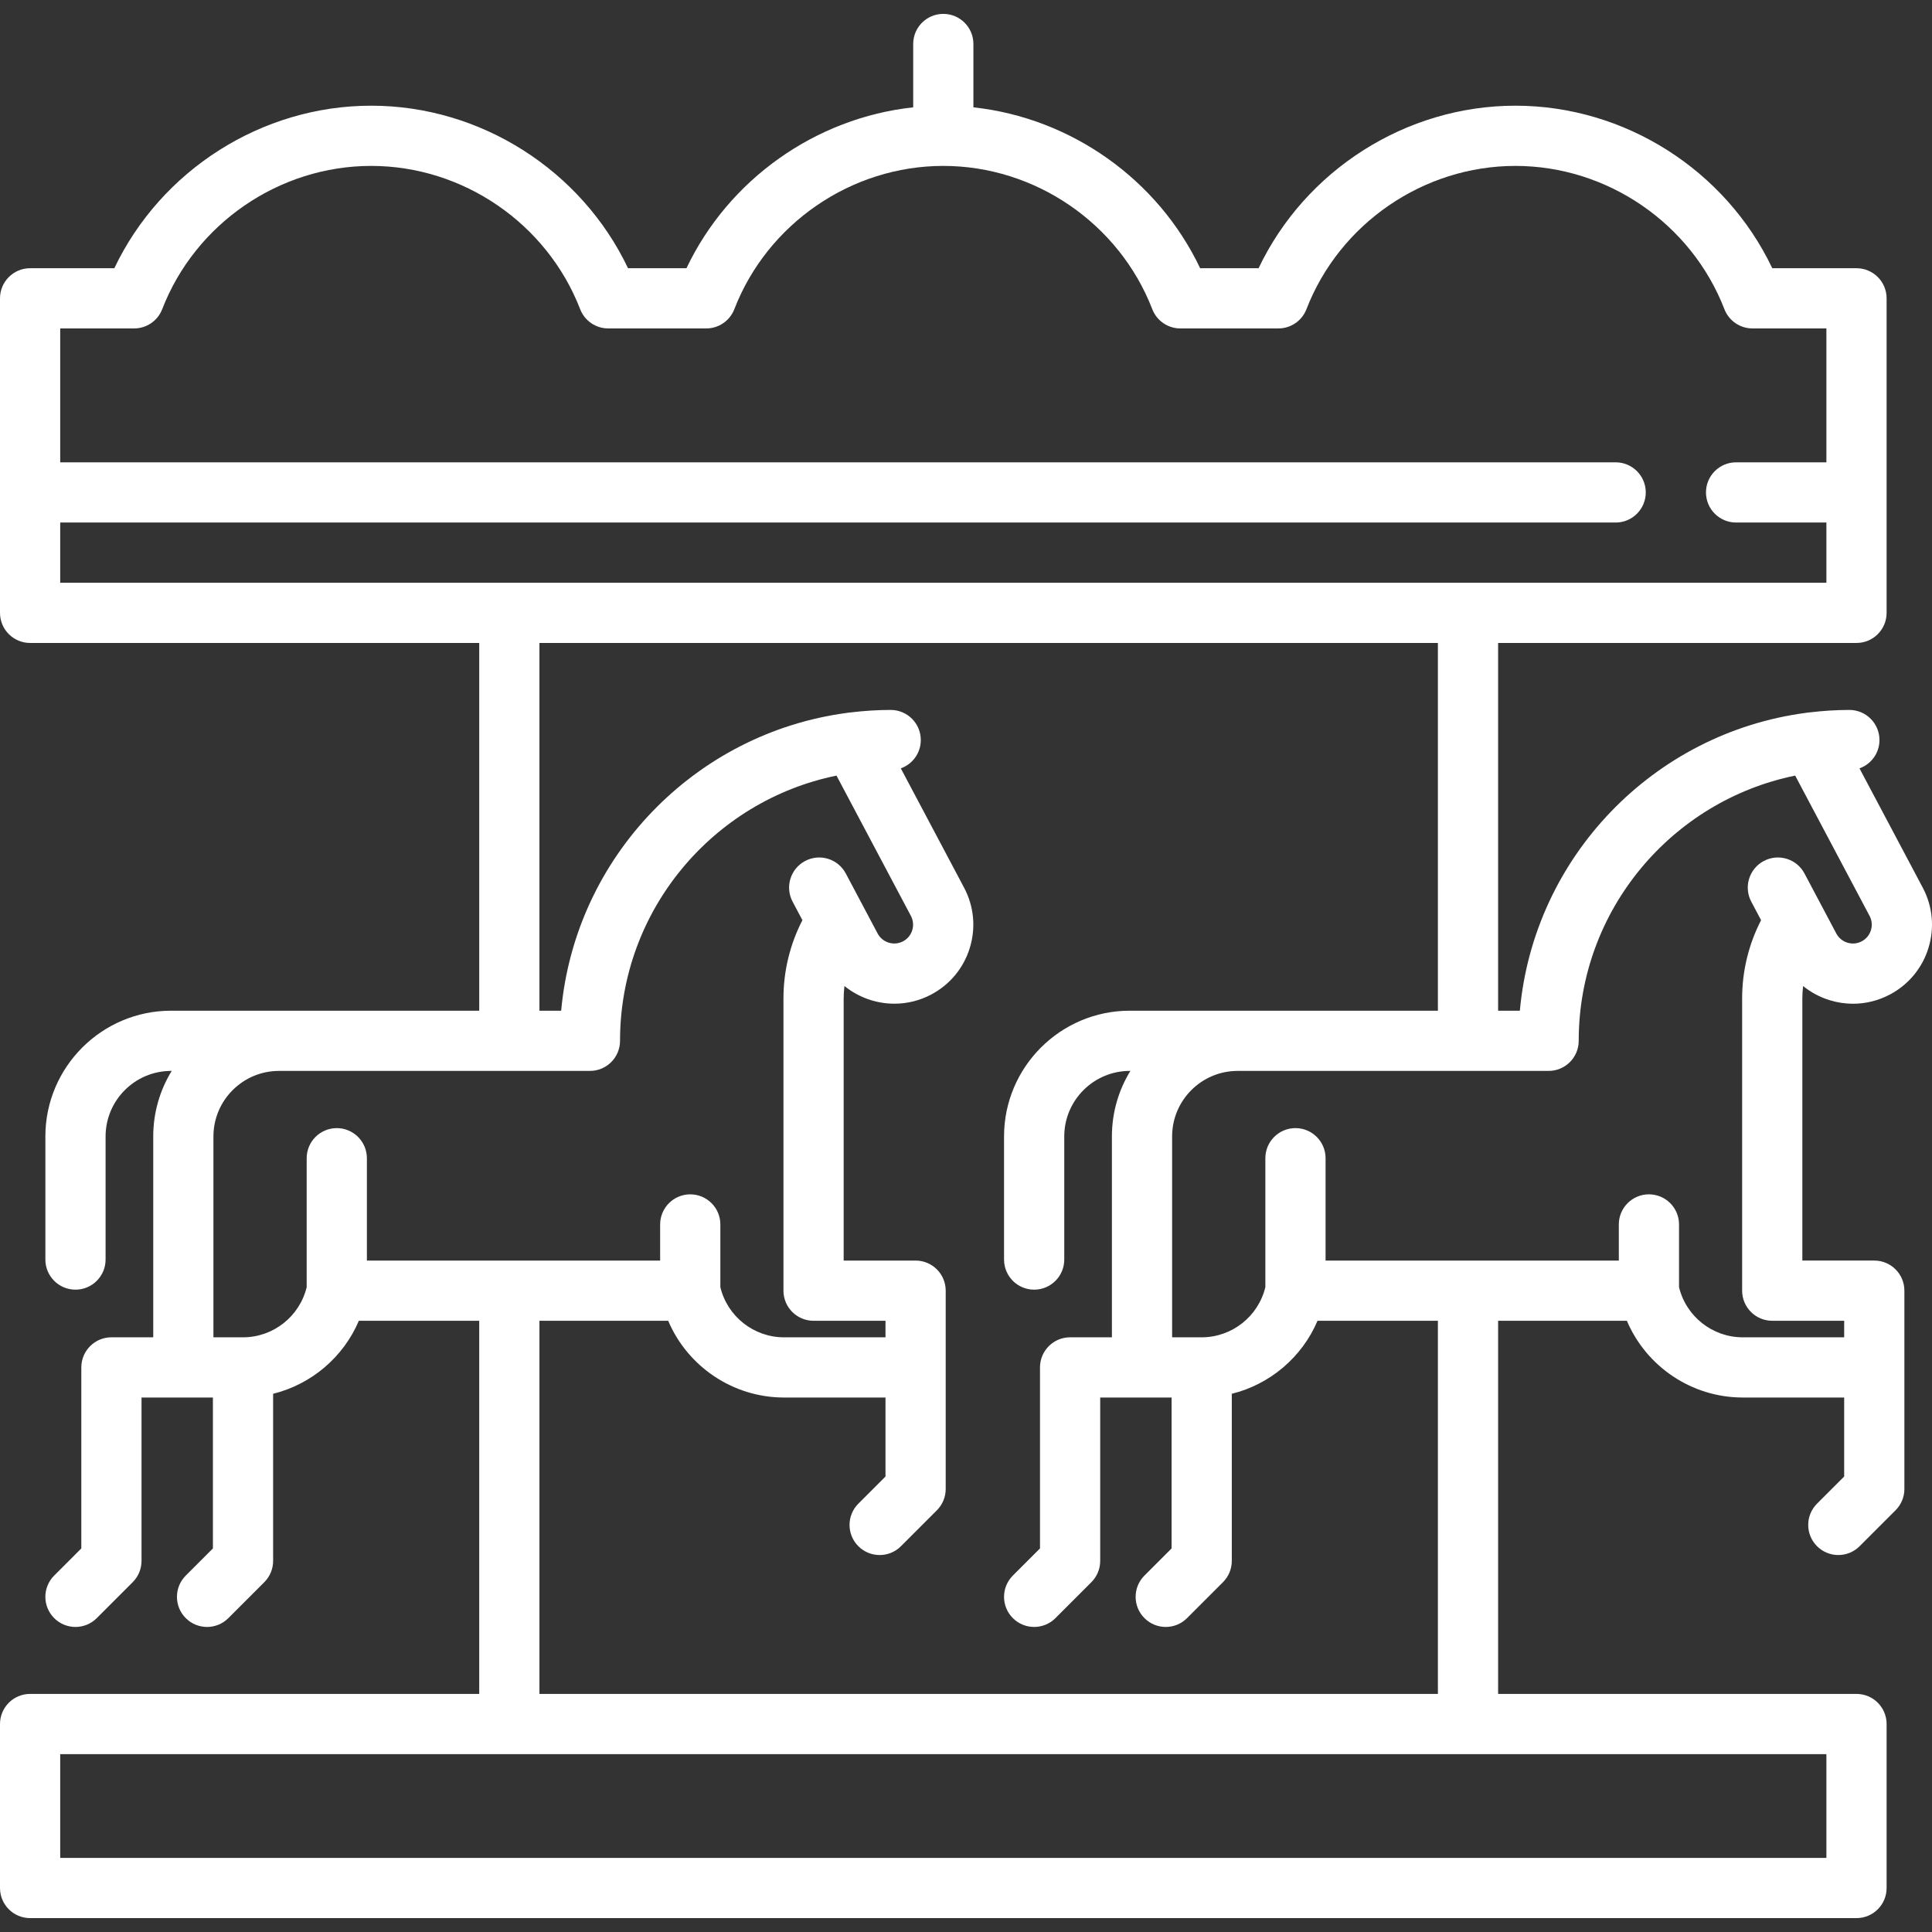 <?xml version="1.0" encoding="iso-8859-1"?>
<!-- Uploaded to: SVG Repo, www.svgrepo.com, Generator: SVG Repo Mixer Tools -->
<svg fill="white" height="800px" width="800px" version="1.1" id="Capa_1" xmlns="http://www.w3.org/2000/svg" xmlns:xlink="http://www.w3.org/1999/xlink" 
	 viewBox="0 0 481.309 481.309" xml:space="preserve">
<rect x="0" y="0" width="481.309" height="481.309" fill="#333333" stroke="none"/>
<g>
	<path d="M479.005,221.137l-15.76-29.718c2.899-1.037,4.978-3.8,4.978-7.056c0-4.142-3.357-7.5-7.5-7.5
		c-3.318,0-6.583,0.22-9.799,0.603c-0.352,0.019-0.704,0.057-1.054,0.127c-37.897,5.009-67.762,35.845-71.237,74.198h-5.415v-91.614
		H462.5c4.143,0,7.5-3.358,7.5-7.5V74.322c0-4.142-3.357-7.5-7.5-7.5h-20.982c-11.617-24.417-36.704-40.49-63.987-40.49
		c-27.282,0-52.369,16.074-63.986,40.49h-14.557c-10.543-22.16-32.182-37.446-56.487-40.083v-15.78c0-4.142-3.357-7.5-7.5-7.5
		s-7.5,3.358-7.5,7.5v15.78c-24.305,2.637-45.943,17.923-56.486,40.083h-14.557c-11.617-24.417-36.704-40.49-63.986-40.49
		c-27.283,0-52.37,16.074-63.987,40.49H7.5c-4.143,0-7.5,3.358-7.5,7.5v78.355c0,4.142,3.357,7.5,7.5,7.5h111.887v91.614H69.499
		h-26.87c-17.273,0-31.326,14.053-31.326,31.326v30.67c0,4.142,3.357,7.5,7.5,7.5s7.5-3.358,7.5-7.5v-30.67
		c0-9.002,7.324-16.326,16.326-16.326h0.146c-2.917,4.757-4.602,10.348-4.602,16.326v50.041H27.759c-4.143,0-7.5,3.358-7.5,7.5
		v45.092l-6.76,6.76c-2.929,2.929-2.929,7.678,0.001,10.606c1.464,1.465,3.384,2.197,5.303,2.197s3.839-0.732,5.304-2.197
		l8.956-8.957c1.406-1.407,2.196-3.314,2.196-5.303v-40.698h17.783v37.591l-6.76,6.76c-2.93,2.929-2.93,7.677-0.001,10.606
		c1.465,1.465,3.384,2.197,5.304,2.197c1.919,0,3.839-0.732,5.303-2.197l8.957-8.957c1.407-1.406,2.197-3.314,2.197-5.303v-41.629
		c9.532-2.365,17.507-9.117,21.354-18.19h29.991v92.961H7.5c-4.143,0-7.5,3.358-7.5,7.5v40.851c0,4.142,3.357,7.5,7.5,7.5h455
		c4.143,0,7.5-3.358,7.5-7.5v-40.851c0-4.142-3.357-7.5-7.5-7.5h-89.282v-92.961h32.074c4.821,11.372,16.119,19.12,28.854,19.12
		h25.283v19.678l-6.761,6.76c-2.929,2.929-2.929,7.678,0,10.606c1.465,1.464,3.385,2.197,5.304,2.197s3.839-0.732,5.304-2.197
		l8.957-8.957c1.406-1.406,2.196-3.314,2.196-5.303v-49.404c0-4.142-3.357-7.5-7.5-7.5h-17.921v-65.283
		c0-1.045,0.076-2.08,0.191-3.108c1.938,1.574,4.177,2.78,6.636,3.535c1.908,0.585,3.859,0.876,5.801,0.876
		c3.173,0,6.317-0.775,9.199-2.304c4.646-2.464,8.055-6.589,9.598-11.617C481.977,231.11,481.469,225.783,479.005,221.137z
		 M15,130.177h387.5c4.143,0,7.5-3.358,7.5-7.5s-3.357-7.5-7.5-7.5H15V81.822h18.414c3.099,0,5.878-1.905,6.995-4.795
		c8.257-21.351,29.18-35.695,52.062-35.695s43.804,14.345,52.061,35.695c1.117,2.89,3.896,4.795,6.995,4.795h24.418
		c3.099,0,5.878-1.905,6.995-4.795c8.257-21.351,29.179-35.695,52.061-35.695s43.805,14.345,52.062,35.695
		c1.117,2.89,3.896,4.795,6.995,4.795h24.418c3.099,0,5.878-1.905,6.995-4.795c8.257-21.351,29.179-35.695,52.061-35.695
		c22.883,0,43.805,14.345,52.062,35.695c1.117,2.89,3.896,4.795,6.995,4.795H455v33.355h-22.5c-4.143,0-7.5,3.358-7.5,7.5
		s3.357,7.5,7.5,7.5H455v15H15V130.177z M60.542,333.158h-7.369v-50.041c0-9.002,7.324-16.326,16.326-16.326h57.378
		c0.02,0,20.088,0,20.088,0c4.143,0,7.5-3.358,7.5-7.5c0-32.557,23.195-59.798,53.928-66.068l18.53,34.942
		c0.587,1.106,0.708,2.375,0.341,3.572c-0.368,1.197-1.179,2.179-2.285,2.766c-2.284,1.21-5.128,0.338-6.339-1.944l-7.929-14.951
		c-1.94-3.659-6.479-5.053-10.14-3.112c-3.659,1.94-5.053,6.48-3.112,10.14l2.441,4.603c-3.099,6.01-4.721,12.675-4.721,19.518
		v72.783c0,4.142,3.357,7.5,7.5,7.5h17.92v4.12h-25.283c-7.548,0-14.112-5.224-15.858-12.5v-15.619c0-4.142-3.357-7.5-7.5-7.5
		s-7.5,3.358-7.5,7.5v9H91.401v-25.499c0-4.142-3.357-7.5-7.5-7.5s-7.5,3.358-7.5,7.5v32.118
		C74.655,327.933,68.09,333.158,60.542,333.158z M455,462.85H15v-25.851h440V462.85z M358.218,421.999H134.387v-92.961h32.075
		c4.82,11.372,16.118,19.12,28.854,19.12h25.283v19.678l-6.76,6.76c-2.929,2.929-2.929,7.678,0.001,10.607
		c1.464,1.464,3.384,2.196,5.303,2.196s3.839-0.732,5.304-2.197l8.956-8.957c1.406-1.407,2.196-3.314,2.196-5.303v-49.404
		c0-4.142-3.357-7.5-7.5-7.5h-17.92v-65.283c0-1.049,0.077-2.088,0.193-3.12c3.523,2.854,7.935,4.411,12.443,4.41
		c3.108,0,6.26-0.737,9.191-2.292c4.646-2.464,8.055-6.589,9.598-11.617c1.543-5.028,1.035-10.355-1.429-15l-15.76-29.718
		c2.9-1.037,4.978-3.8,4.978-7.056c0-4.142-3.357-7.5-7.5-7.5c-3.318,0-6.583,0.22-9.799,0.603
		c-0.352,0.019-0.704,0.057-1.054,0.127c-37.897,5.009-67.762,35.845-71.237,74.198h-5.416v-91.614h223.831v91.614h-49.889h-26.87
		c-17.273,0-31.326,14.053-31.326,31.326v30.67c0,4.142,3.357,7.5,7.5,7.5s7.5-3.358,7.5-7.5v-30.67
		c0-9.002,7.324-16.326,16.326-16.326h0.146c-2.917,4.757-4.602,10.348-4.602,16.326v50.041h-10.414c-4.143,0-7.5,3.358-7.5,7.5
		v45.092l-6.76,6.76c-2.929,2.929-2.929,7.678,0.001,10.606c1.464,1.465,3.384,2.197,5.303,2.197s3.839-0.732,5.304-2.197
		l8.956-8.957c1.406-1.407,2.196-3.314,2.196-5.303v-40.698h17.783v37.592l-6.76,6.76c-2.929,2.929-2.929,7.678,0.001,10.606
		c1.464,1.465,3.384,2.197,5.303,2.197s3.839-0.732,5.304-2.197l8.956-8.957c1.406-1.407,2.196-3.314,2.196-5.303v-41.628
		c9.533-2.365,17.508-9.117,21.354-18.19h29.991V421.999z M466.094,231.737c-0.368,1.197-1.179,2.179-2.286,2.766
		c-1.105,0.588-2.376,0.707-3.571,0.34c-1.197-0.368-2.179-1.179-2.766-2.285l-7.93-14.951c-1.939-3.659-6.48-5.053-10.14-3.112
		c-3.66,1.941-5.053,6.481-3.112,10.14l2.441,4.602c-3.099,6.01-4.721,12.675-4.721,19.518v72.783c0,4.142,3.357,7.5,7.5,7.5h17.921
		v4.12h-25.283c-7.548,0-14.113-5.224-15.859-12.5v-15.619c0-4.142-3.357-7.5-7.5-7.5s-7.5,3.358-7.5,7.5v9h-73.056v-25.499
		c0-4.142-3.357-7.5-7.5-7.5s-7.5,3.358-7.5,7.5v32.118c-1.746,7.276-8.311,12.5-15.859,12.5h-7.369v-50.041
		c0-9.002,7.324-16.326,16.326-16.326h57.379c0.02,0,20.087,0,20.087,0c4.143,0,7.5-3.358,7.5-7.5
		c0-32.557,23.195-59.798,53.928-66.068l18.53,34.942C466.34,229.271,466.461,230.539,466.094,231.737z"/>
</g>
</svg>